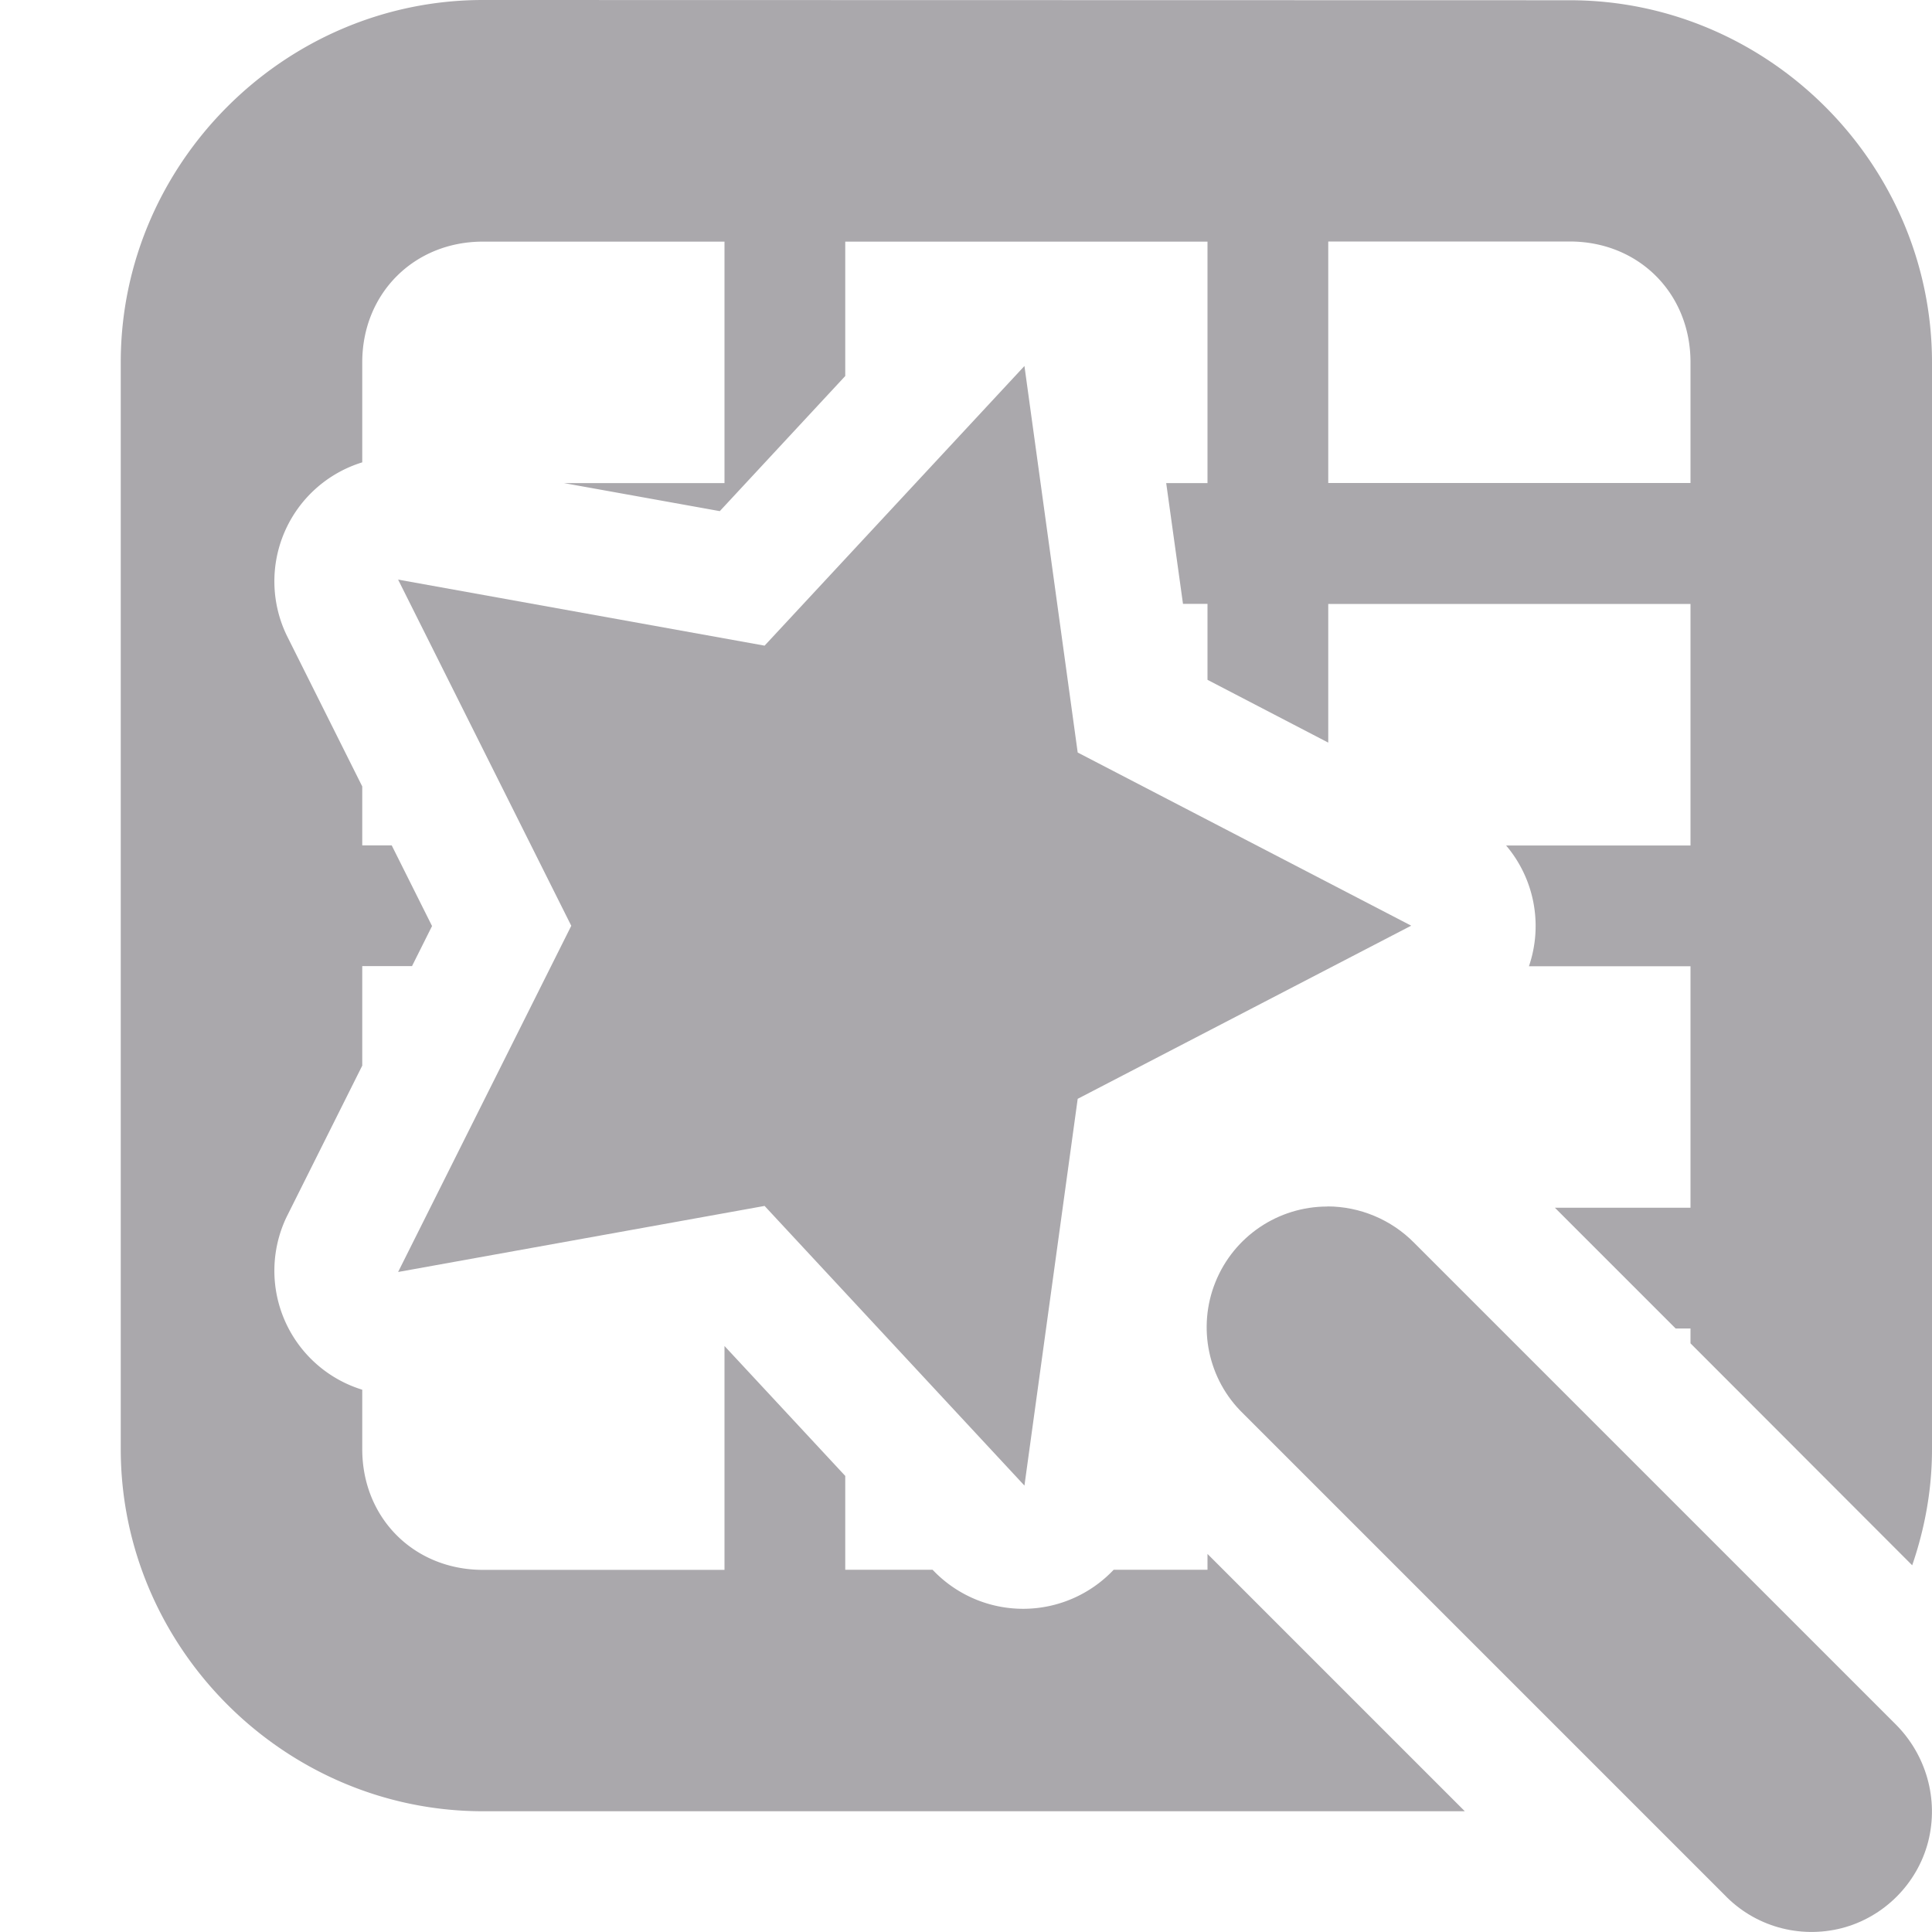 <svg viewBox="0 0 16 16" xmlns="http://www.w3.org/2000/svg"><g fill="#aaa8ac"><path d="m4 0c-1.645 0-3 1.355-3 3v9c0 1.645 1.355 3 3 3h8.131l-2.131-2.131v.131h-.777a1.031 1.031 0 0 1 -1.494.006l-.006-.006h-.723v-.777l-1-1.076v1.854h-2c-.571 0-1-.429-1-1v-.492a1.031 1.031 0 0 1 -.625-1.434l.625-1.25v-.824h.412l.166-.332-.334-.668h-.244v-.488l-.625-1.25a1.031 1.031 0 0 1 .625-1.434v-.828c0-.571.429-1 1-1h2v2h-1.328l1.289.232 1.039-1.119v-1.113h3v2h-.342l.139 1h.203v.629l1 .52v-1.148h3v2h-1.527a1.031 1.031 0 0 1 .189 1h1.338v2h-1.123l1 1h.123v.123l1.836 1.838c.104-.303.164-.625.164-.961v-9c0-1.645-1.355-3-3-3zm7 2h2c.571 0 1 .429 1 1v1h-3z"/><path d="m8.484 3.031-2.152 2.316-3.035-.547 1.434 2.867-1.434 2.867 3.035-.547 2.152 2.316.441-3.203 2.762-1.434-2.762-1.434zm2.508 6.961c-.406 0-.773.246-.926.625-.152.375-.062.809.23 1.09l3.984 3.984c.25.262.621.367.973.277.348-.09.625-.367.715-.715.09-.352-.016-.723-.273-.977l-3.984-3.984c-.188-.191-.449-.301-.719-.301z"/></g></svg>
